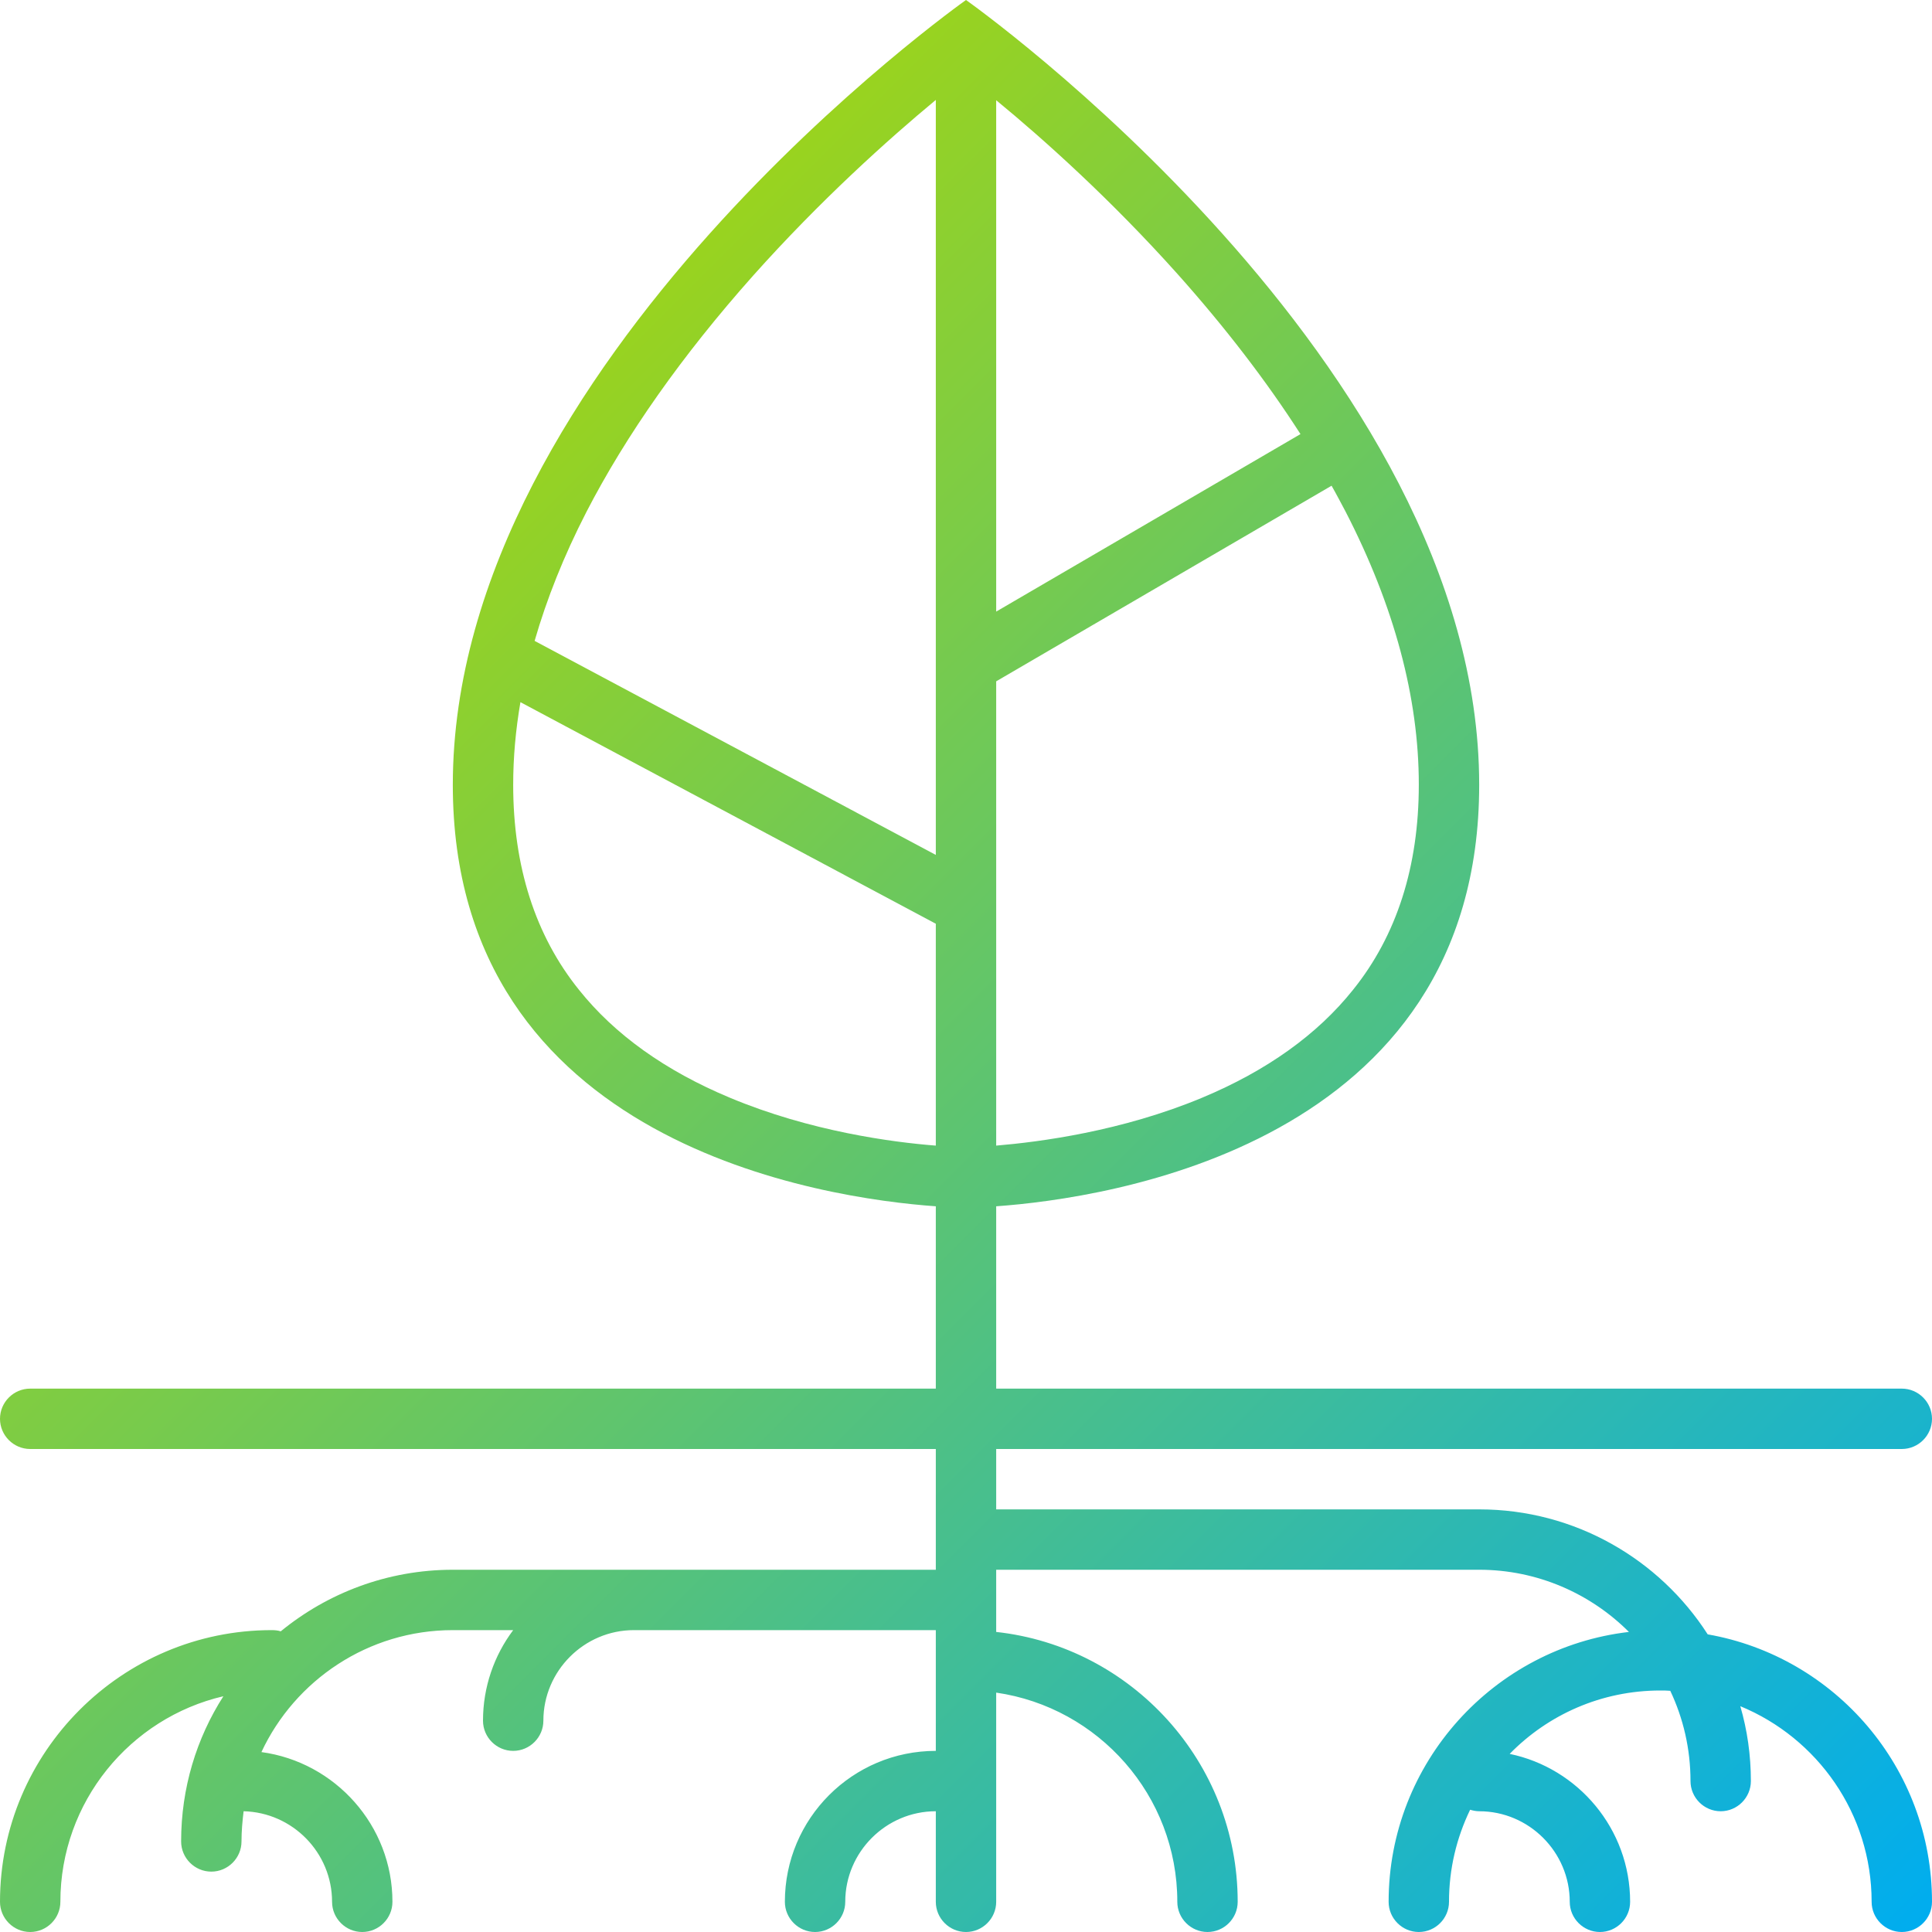 <?xml version="1.0" encoding="utf-8"?>
<!-- Generator: Adobe Illustrator 21.0.0, SVG Export Plug-In . SVG Version: 6.00 Build 0)  -->
<svg version="1.1" id="Layer_1" xmlns="http://www.w3.org/2000/svg" xmlns:xlink="http://www.w3.org/1999/xlink" x="0px" y="0px"
	 viewBox="0 0 640 640" style="enable-background:new 0 0 640 640;" xml:space="preserve">
<style type="text/css">
	.st0{fill:url(#SVGID_1_);}
</style>
<linearGradient id="SVGID_1_" gradientUnits="userSpaceOnUse" x1="79.294" y1="232.025" x2="560.706" y2="713.436">
	<stop  offset="0" style="stop-color:#99D31F"/>
	<stop  offset="1" style="stop-color:#00ADEF"/>
</linearGradient>
<path class="st0" d="M565.7,541.4c-16-24.9-44-41.4-75.7-41.4H330v-20h300c5.5,0,10-4.5,10-10c0-5.5-4.5-10-10-10H330v-60.4
	c36.4-2.6,160-20.2,160-139.6C490,120,320,0,320,0S150,120,150,260c0,119.4,123.6,137,160,139.6V460H10c-5.5,0-10,4.5-10,10
	c0,5.5,4.5,10,10,10h300v40H150c-21.6,0-41.5,7.7-57,20.4c-0.9-0.3-1.9-0.4-3-0.4c-49.6,0-90,40.4-90,90c0,5.5,4.5,10,10,10
	c5.5,0,10-4.5,10-10c0-33.1,23.1-60.9,54-68.1c-8.9,13.9-14,30.4-14,48.1c0,5.5,4.5,10,10,10s10-4.5,10-10c0-3.4,0.3-6.7,0.7-10
	c16.2,0.4,29.3,13.7,29.3,30c0,5.5,4.5,10,10,10c5.5,0,10-4.5,10-10c0-25.3-19-46.3-43.4-49.6C97.7,556.6,122,540,150,540h20
	c-6.3,8.4-10,18.8-10,30c0,5.5,4.5,10,10,10c5.5,0,10-4.5,10-10c0-16.5,13.5-30,30-30h100v40c-27.6,0-50,22.4-50,50
	c0,5.5,4.5,10,10,10s10-4.5,10-10c0-16.5,13.5-30,30-30v30c0,5.5,4.5,10,10,10s10-4.5,10-10v-69.3c33.9,4.9,60,34.1,60,69.3
	c0,5.5,4.5,10,10,10s10-4.5,10-10c0-46.2-35.1-84.5-80-89.4V520h160c19.3,0,36.9,7.9,49.6,20.6c-44.7,5.2-79.6,43.3-79.6,89.4
	c0,5.5,4.5,10,10,10s10-4.5,10-10c0-10.9,2.5-21.2,7-30.5c1,0.3,2,0.5,3,0.5c16.5,0,30,13.5,30,30c0,5.5,4.5,10,10,10s10-4.5,10-10
	c0-24.1-17.2-44.3-39.9-49c12.7-13,30.4-21,49.9-21c1.1,0,2.2,0,3.3,0.1c4.3,9.1,6.7,19.2,6.7,29.9c0,5.5,4.5,10,10,10s10-4.5,10-10
	c0-8.6-1.2-16.9-3.5-24.8C602,575.7,620,600.8,620,630c0,5.5,4.5,10,10,10s10-4.5,10-10C640,585.7,607.9,548.8,565.7,541.4z
	 M448.2,327.9c-11.8,14.8-28.6,26.8-49.9,35.7c-26.8,11.2-54.1,14.7-68.3,15.9V300c0,0,0,0,0-0.1v-74.2l111.1-64.8
	c1.6,2.8,3.1,5.7,4.6,8.5c16.2,31.4,24.3,61.8,24.3,90.5C470,287,462.7,309.9,448.2,327.9z M390.1,90.8c15.8,17.7,29.4,35.4,40.7,53
	L330,202.6V33.2C345.7,46.1,367.9,66,390.1,90.8z M249.4,91.4c22.3-25,44.8-45.2,60.6-58.3v250.1l-132.9-70.9
	c4-13.9,9.7-28.2,17.1-42.6C207.4,144.1,226,117.7,249.4,91.4z M241.7,363.6c-21.3-8.9-38.1-20.9-49.9-35.7
	C177.3,309.9,170,287,170,260c0-9,0.8-18.1,2.4-27.4L310,306v73.5C295.8,378.4,268.4,374.8,241.7,363.6z"/>
</svg>
